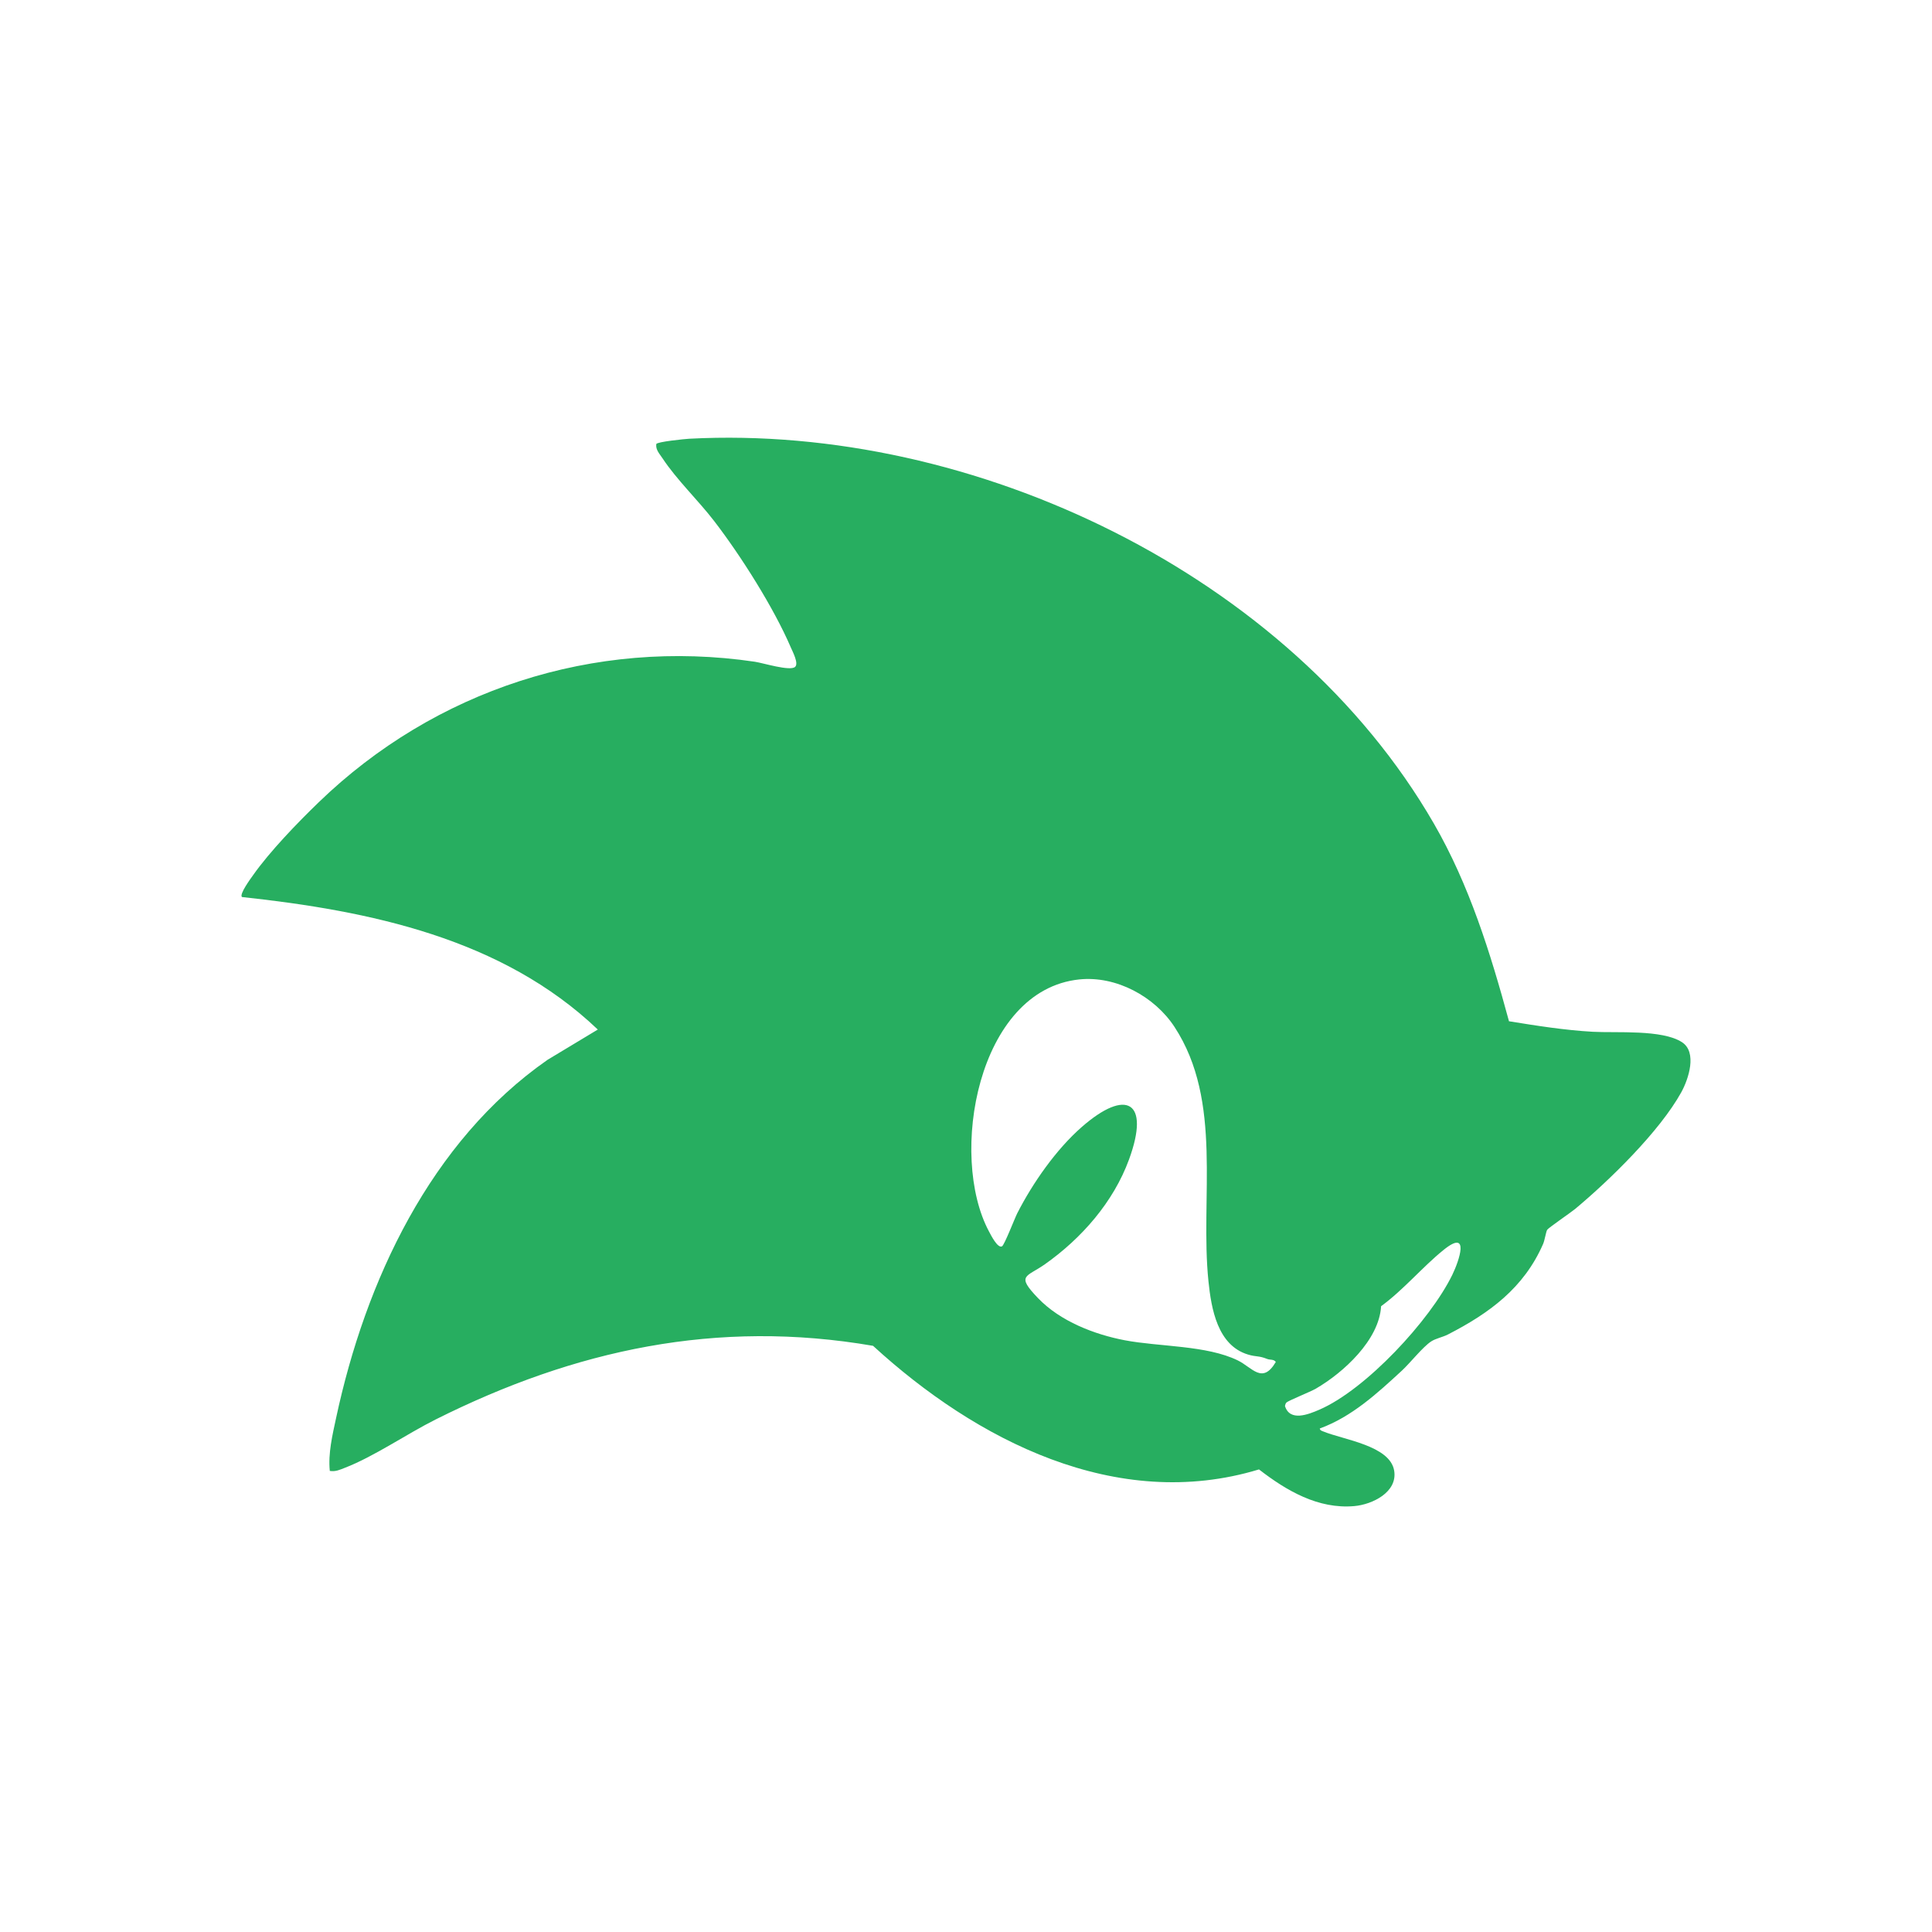 <svg width="128" height="128" viewBox="0 0 128 128" fill="none" xmlns="http://www.w3.org/2000/svg">
<path d="M99.971 67.66C101.81 67.958 103.665 68.253 105.53 68.358C107.084 68.445 110.122 68.193 111.437 69.049C112.457 69.714 111.872 71.491 111.39 72.365C109.961 74.949 106.651 78.183 104.368 80.088C104.085 80.325 102.587 81.347 102.506 81.475C102.424 81.603 102.344 82.167 102.234 82.417C100.959 85.335 98.675 87.004 95.915 88.42C95.581 88.591 95.122 88.674 94.817 88.874C94.258 89.241 93.43 90.298 92.875 90.811C91.245 92.314 89.565 93.864 87.44 94.641C87.451 94.77 87.578 94.801 87.677 94.84C89.009 95.389 92.08 95.77 92.366 97.427C92.611 98.857 90.924 99.678 89.724 99.783C87.329 99.993 85.229 98.76 83.411 97.353C73.971 100.22 64.658 95.411 57.842 89.164C47.493 87.382 38.089 89.424 28.868 94.041C26.966 94.993 24.77 96.506 22.854 97.244C22.518 97.374 22.235 97.514 21.85 97.452C21.732 96.293 22.023 95.082 22.268 93.942C24.21 84.877 28.511 75.63 36.277 70.215L39.606 68.21C33.26 62.161 24.494 60.343 16.028 59.43C15.844 59.238 16.615 58.197 16.765 57.985C17.88 56.404 19.703 54.518 21.108 53.16C28.794 45.726 39.348 42.264 50.01 43.842C50.538 43.919 52.357 44.49 52.681 44.18C52.924 43.947 52.522 43.191 52.399 42.907C51.263 40.258 49.072 36.804 47.31 34.514C46.257 33.145 44.826 31.779 43.893 30.363C43.701 30.07 43.427 29.8 43.481 29.419C43.522 29.269 45.371 29.083 45.667 29.067C64.52 28.078 85.462 38.059 94.992 54.553C97.344 58.624 98.749 63.142 99.975 67.662L99.971 67.66ZM71.504 64.89C64.751 65.594 62.838 76.571 65.521 81.584C65.635 81.798 66.094 82.726 66.385 82.573C66.546 82.487 67.228 80.712 67.397 80.38C68.423 78.371 69.971 76.153 71.673 74.663C74.61 72.095 76.222 72.938 74.8 76.821C73.767 79.642 71.655 82.048 69.225 83.762C67.996 84.628 67.292 84.461 68.769 86.001C70.245 87.542 72.514 88.412 74.514 88.795C76.82 89.234 79.94 89.121 82.007 90.131C82.972 90.603 83.636 91.741 84.526 90.232C84.384 90.036 84.149 90.114 83.949 90.032C83.39 89.808 83.236 89.908 82.686 89.743C80.662 89.133 80.252 86.71 80.064 84.894C79.493 79.37 81.047 72.979 77.813 68.035C76.494 66.019 73.947 64.636 71.504 64.89ZM85.231 92.92C85.171 92.981 85.15 93.07 85.132 93.152C85.458 94.199 86.672 93.715 87.405 93.398C90.497 92.064 94.751 87.47 96.22 84.459C96.67 83.534 97.416 81.374 95.639 82.812C94.236 83.946 92.982 85.461 91.501 86.539C91.379 88.767 89.017 90.935 87.175 92.004C86.822 92.209 85.352 92.798 85.231 92.92Z" fill="#27AE60"/>
</svg>
